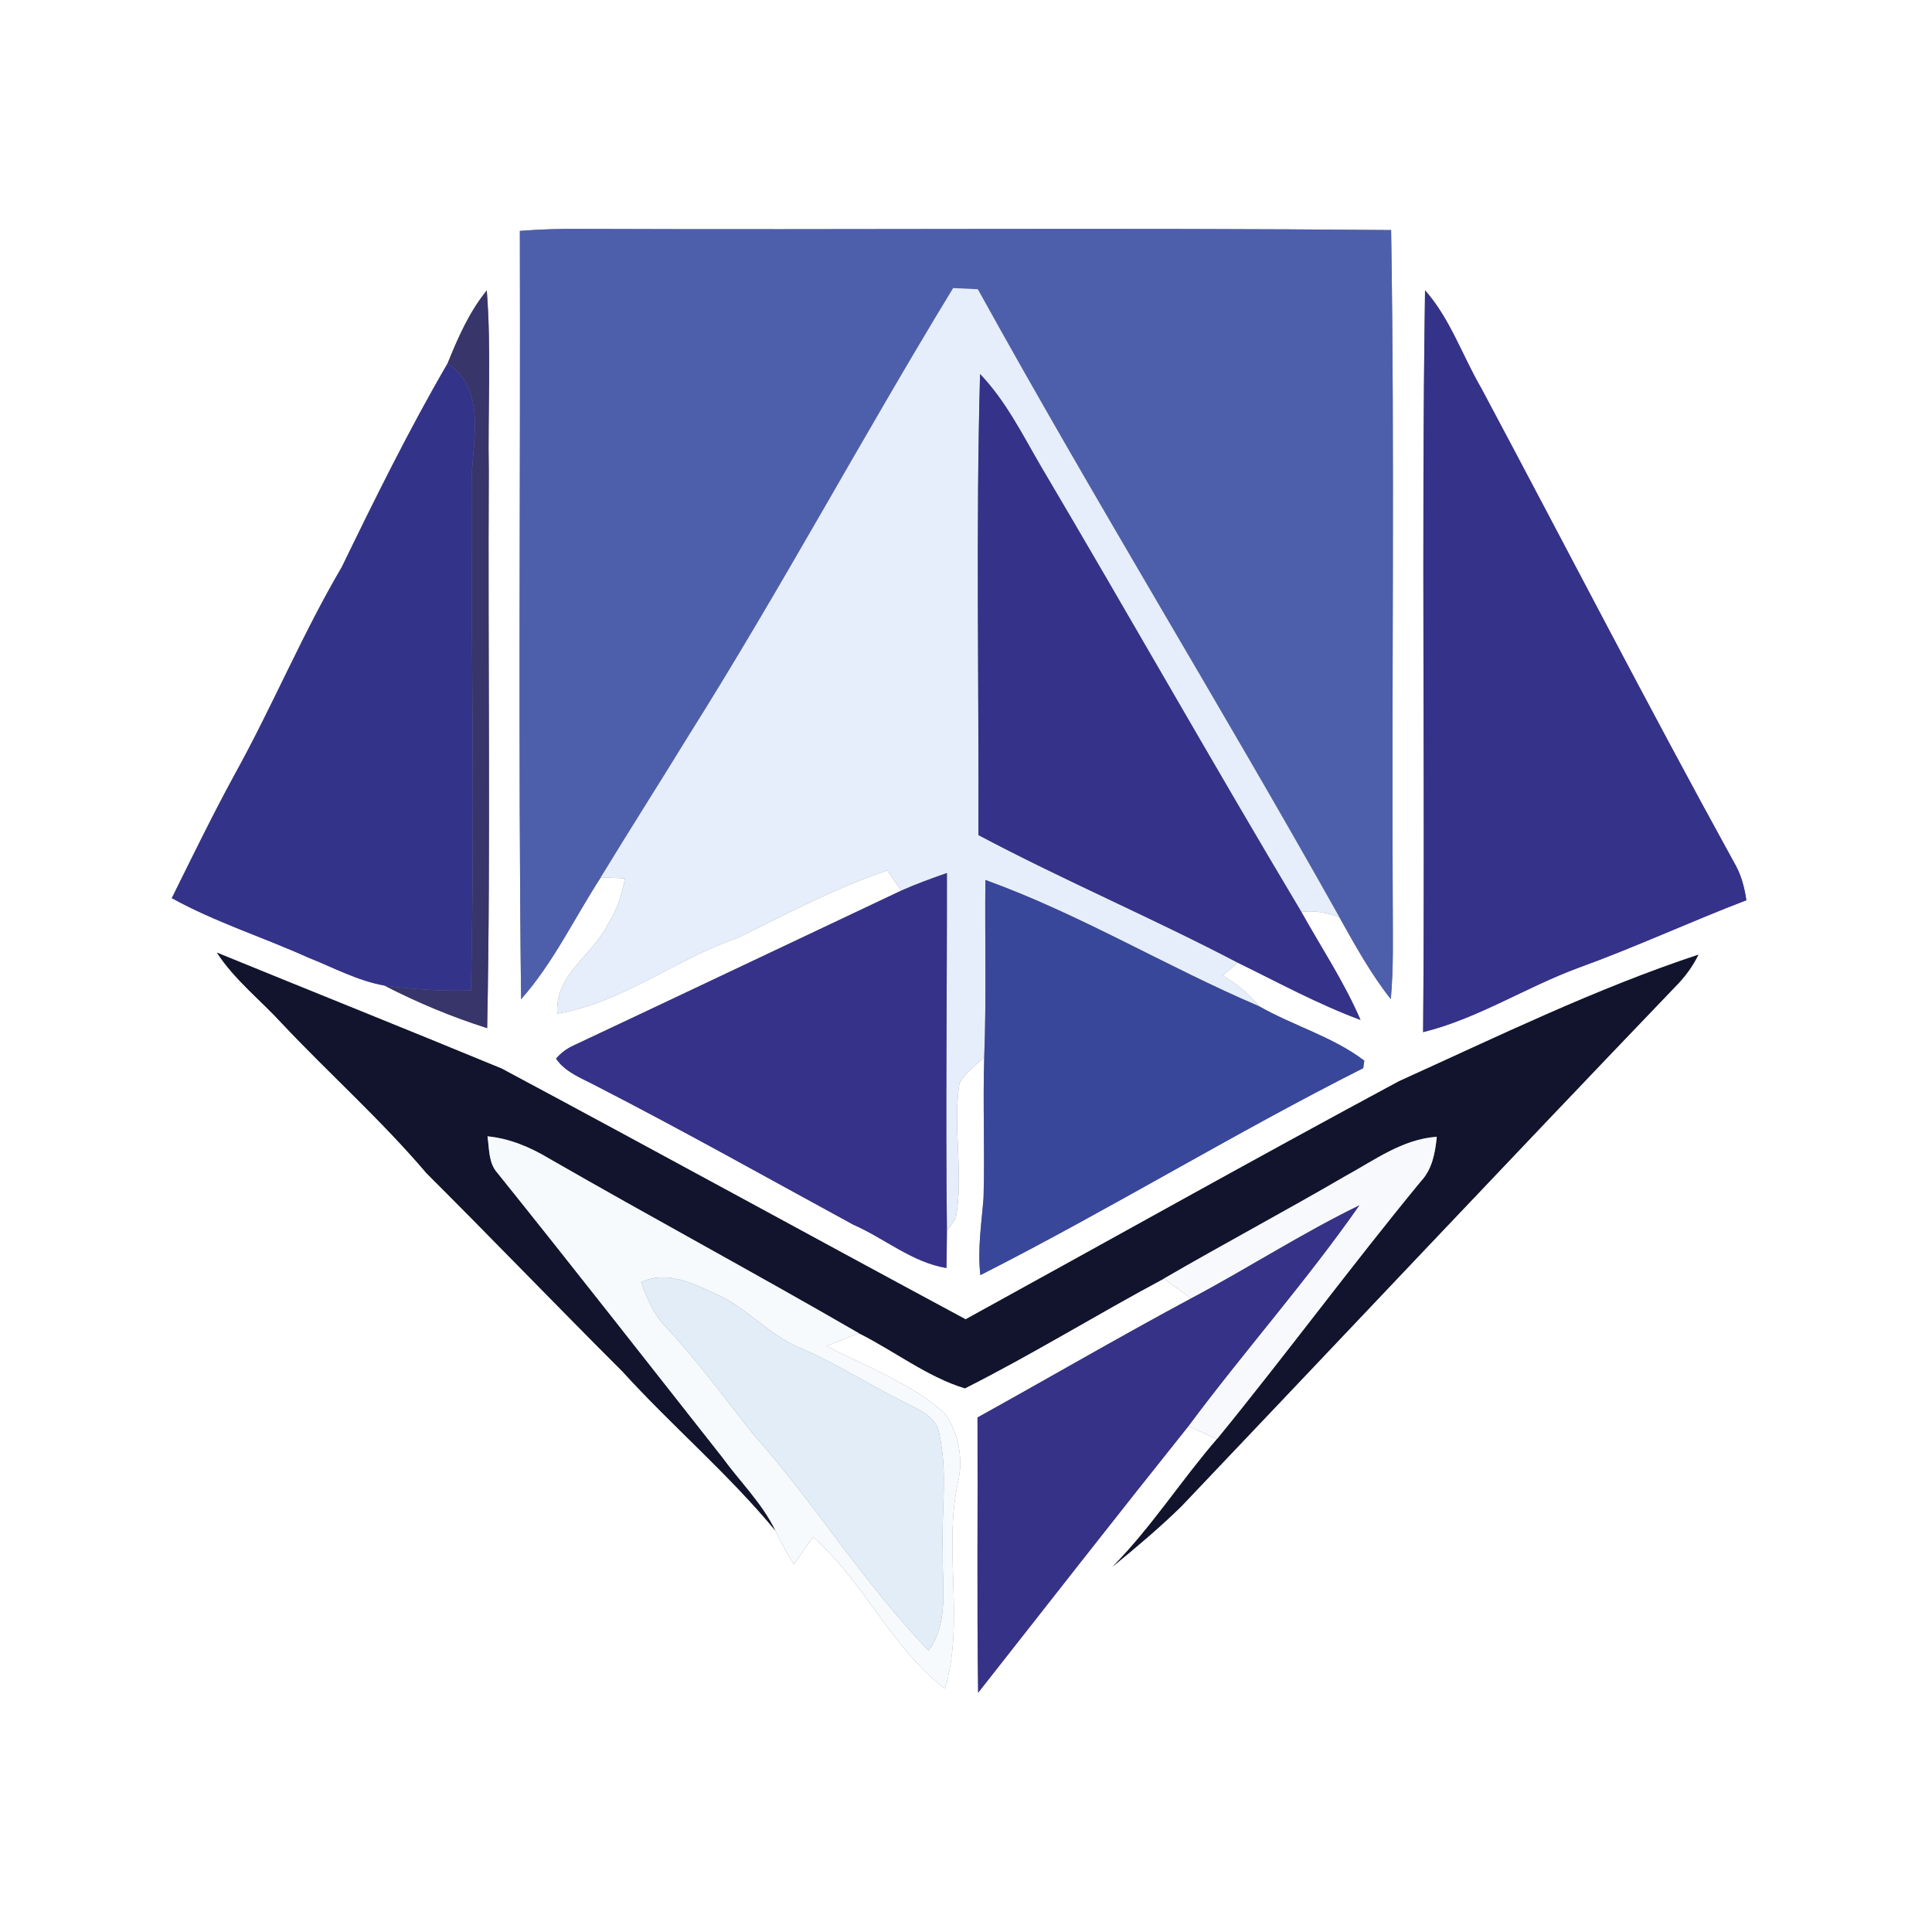 <?xml version="1.0" encoding="UTF-8" ?>
<!DOCTYPE svg PUBLIC "-//W3C//DTD SVG 1.1//EN" "http://www.w3.org/Graphics/SVG/1.1/DTD/svg11.dtd">
<svg width="250pt" height="250pt" viewBox="0 0 250 250" version="1.1" xmlns="http://www.w3.org/2000/svg">
<rect x="0" y="0" width="250" height="250" fill="#808080" stroke="none"/>
<g id="#ffffffff">
<path fill="#ffffff" opacity="1.00" d=" M 0.00 0.00 L 250.00 0.00 L 250.00 250.00 L 0.00 250.00 L 0.00 0.00 M 67.27 29.88 C 67.36 63.02 67.04 96.17 67.43 129.30 C 71.61 124.58 74.33 118.79 77.75 113.52 C 78.79 113.57 79.83 113.61 80.86 113.66 C 80.51 115.77 79.80 117.82 78.64 119.63 C 76.65 123.67 71.75 126.11 72.12 131.17 C 80.58 129.72 87.42 124.13 95.40 121.38 C 101.79 118.29 108.06 114.89 114.83 112.64 C 115.27 113.30 116.16 114.60 116.61 115.25 C 102.48 121.92 88.37 128.63 74.23 135.28 C 73.34 135.68 72.58 136.25 71.95 136.99 C 73.22 138.84 75.43 139.58 77.33 140.61 C 88.48 146.34 99.40 152.48 110.41 158.47 C 114.48 160.25 118.00 163.34 122.47 164.08 C 122.49 162.47 122.53 160.86 122.53 159.25 C 122.81 158.86 123.38 158.07 123.67 157.68 C 124.75 151.92 123.24 145.98 124.15 140.18 C 124.93 138.81 126.23 137.87 127.36 136.81 C 127.17 142.87 127.45 148.94 127.27 155.00 C 127.01 158.33 126.47 161.66 126.86 165.00 C 143.60 156.51 159.64 146.67 176.40 138.22 C 176.44 137.98 176.51 137.49 176.54 137.25 C 172.46 134.14 167.38 132.75 162.95 130.22 C 161.64 128.59 159.98 127.31 158.21 126.22 C 158.70 125.81 159.69 124.99 160.18 124.58 C 165.42 127.14 170.57 129.95 176.05 131.98 C 173.95 127.09 170.98 122.63 168.39 117.99 C 170.07 117.80 171.73 118.08 173.31 118.68 C 175.35 122.32 177.37 126.00 179.97 129.29 C 180.34 125.20 180.22 121.10 180.22 117.01 C 180.07 87.93 180.48 58.84 180.01 29.77 C 145.02 29.45 110.01 29.76 75.01 29.62 C 72.43 29.60 69.85 29.67 67.27 29.88 M 57.92 47.02 C 52.94 55.58 48.55 64.48 44.22 73.39 C 39.11 82.08 35.24 91.42 30.36 100.23 C 27.50 105.48 24.88 110.86 22.23 116.22 C 27.85 119.32 34.02 121.27 39.86 123.90 C 43.12 125.19 46.26 126.91 49.74 127.53 C 54.01 129.73 58.46 131.59 63.04 133.04 C 63.51 109.04 63.12 85.01 63.25 61.00 C 63.11 53.19 63.59 45.37 62.99 37.58 C 60.71 40.38 59.26 43.70 57.92 47.02 M 184.40 37.56 C 183.92 69.55 184.42 101.56 184.15 133.56 C 191.22 131.81 197.42 127.76 204.21 125.25 C 211.57 122.59 218.67 119.29 225.98 116.49 C 225.73 114.75 225.26 113.04 224.35 111.53 C 213.19 91.25 202.59 70.68 191.70 50.27 C 189.24 46.05 187.66 41.25 184.40 37.56 M 28.07 123.27 C 30.36 126.80 33.72 129.40 36.53 132.48 C 42.67 139.00 49.38 144.97 55.19 151.81 C 63.70 160.30 72.02 168.96 80.53 177.45 C 86.95 184.51 94.27 190.72 100.35 198.08 C 101.05 199.57 101.82 201.03 102.72 202.42 C 103.55 201.25 104.38 200.08 105.21 198.90 C 111.79 204.67 115.31 213.15 122.28 218.52 C 124.85 209.86 122.05 200.63 123.95 191.85 C 124.69 188.78 124.06 185.35 122.18 182.82 C 117.76 178.91 112.10 176.86 106.94 174.16 C 108.34 173.61 109.74 173.07 111.14 172.52 C 115.72 174.81 120.01 178.17 124.86 179.65 C 133.58 175.26 141.96 170.07 150.59 165.46 C 151.77 166.31 152.95 167.16 154.13 168.01 C 144.83 173.00 135.72 178.31 126.49 183.42 C 126.54 195.29 126.40 207.17 126.57 219.04 C 135.62 207.53 144.63 195.99 153.77 184.56 C 155.00 185.10 156.24 185.65 157.48 186.21 C 152.83 191.59 148.99 197.64 143.98 202.71 C 147.03 200.22 150.05 197.68 152.87 194.92 C 174.16 172.53 195.34 150.04 216.72 127.74 C 217.95 126.51 219.01 125.11 219.77 123.54 C 206.46 127.94 193.81 134.13 181.05 139.90 C 162.26 150.00 143.65 160.44 124.95 170.72 C 104.92 159.95 84.98 149.00 64.91 138.27 C 52.66 133.21 40.35 128.29 28.07 123.27 Z" />
</g>
<g id="#4d5fabff">
<path fill="#4d5fab" opacity="1.00" d=" M 67.27 29.88 C 69.85 29.67 72.43 29.60 75.01 29.62 C 110.01 29.76 145.02 29.45 180.01 29.77 C 180.48 58.84 180.07 87.93 180.22 117.01 C 180.22 121.10 180.34 125.20 179.97 129.29 C 177.37 126.00 175.35 122.32 173.31 118.68 C 158.03 91.42 141.64 64.78 126.53 37.43 C 125.46 37.38 124.40 37.33 123.34 37.28 C 111.67 56.42 101.07 76.19 89.13 95.16 C 85.37 101.30 81.49 107.37 77.75 113.52 C 74.33 118.79 71.61 124.58 67.43 129.30 C 67.04 96.17 67.36 63.02 67.27 29.88 Z" />
</g>
<g id="#e5eefaff">
<path fill="#e5eefa" opacity="1.00" d=" M 123.34 37.28 C 124.40 37.33 125.46 37.38 126.53 37.43 C 141.64 64.78 158.03 91.42 173.31 118.68 C 171.73 118.08 170.07 117.80 168.39 117.99 C 156.98 98.90 146.05 79.53 134.72 60.38 C 132.31 56.25 130.16 51.89 126.82 48.40 C 126.27 68.27 126.68 88.17 126.61 108.06 C 137.63 113.91 149.13 118.79 160.18 124.58 C 159.69 124.99 158.70 125.81 158.21 126.22 C 159.98 127.31 161.64 128.59 162.95 130.22 C 150.98 125.12 139.76 118.29 127.51 113.87 C 127.43 121.52 127.65 129.17 127.36 136.81 C 126.23 137.87 124.93 138.81 124.15 140.18 C 123.24 145.98 124.75 151.92 123.67 157.68 C 123.38 158.07 122.81 158.86 122.53 159.25 C 122.35 143.83 122.55 128.40 122.53 112.97 C 120.53 113.67 118.54 114.39 116.61 115.25 C 116.16 114.60 115.27 113.30 114.83 112.64 C 108.06 114.89 101.79 118.29 95.40 121.38 C 87.42 124.13 80.58 129.72 72.12 131.17 C 71.75 126.11 76.65 123.67 78.64 119.63 C 79.80 117.82 80.51 115.77 80.86 113.66 C 79.83 113.61 78.79 113.57 77.75 113.52 C 81.49 107.37 85.37 101.30 89.13 95.16 C 101.07 76.19 111.67 56.42 123.34 37.28 Z" />
</g>
<g id="#38356aff">
<path fill="#38356a" opacity="1.00" d=" M 57.92 47.02 C 59.26 43.70 60.71 40.38 62.99 37.58 C 63.59 45.37 63.11 53.19 63.25 61.00 C 63.12 85.01 63.51 109.04 63.04 133.04 C 58.46 131.59 54.01 129.73 49.74 127.53 C 53.45 128.02 57.19 128.28 60.93 128.16 C 61.46 106.44 60.97 84.70 61.02 62.98 C 60.92 57.64 63.27 50.63 57.92 47.02 Z" />
</g>
<g id="#35328aff">
<path fill="#35328a" opacity="1.00" d=" M 184.40 37.56 C 187.66 41.25 189.24 46.05 191.70 50.27 C 202.59 70.68 213.19 91.25 224.35 111.53 C 225.26 113.04 225.73 114.75 225.98 116.49 C 218.67 119.29 211.57 122.59 204.21 125.25 C 197.42 127.76 191.22 131.81 184.15 133.56 C 184.42 101.56 183.92 69.55 184.40 37.56 Z" />
</g>
<g id="#34338aff">
<path fill="#34338a" opacity="1.00" d=" M 44.22 73.39 C 48.55 64.48 52.94 55.58 57.92 47.02 C 63.27 50.63 60.92 57.64 61.02 62.98 C 60.97 84.70 61.46 106.44 60.93 128.16 C 57.19 128.28 53.45 128.02 49.74 127.53 C 46.26 126.91 43.12 125.19 39.86 123.90 C 34.02 121.27 27.85 119.32 22.23 116.22 C 24.88 110.86 27.50 105.48 30.36 100.23 C 35.24 91.42 39.11 82.08 44.22 73.39 Z" />
</g>
<g id="#353289ff">
<path fill="#353289" opacity="1.00" d=" M 126.82 48.40 C 130.16 51.89 132.31 56.25 134.72 60.38 C 146.05 79.53 156.98 98.90 168.39 117.99 C 170.98 122.63 173.95 127.09 176.05 131.98 C 170.57 129.95 165.42 127.14 160.18 124.58 C 149.13 118.79 137.63 113.91 126.61 108.06 C 126.68 88.17 126.27 68.27 126.82 48.40 Z" />
</g>
<g id="#363289ff">
<path fill="#363289" opacity="1.00" d=" M 116.61 115.25 C 118.54 114.39 120.53 113.67 122.53 112.97 C 122.55 128.40 122.35 143.83 122.53 159.25 C 122.53 160.86 122.49 162.47 122.47 164.08 C 118.00 163.34 114.48 160.25 110.41 158.47 C 99.40 152.48 88.48 146.34 77.33 140.61 C 75.43 139.58 73.22 138.84 71.95 136.99 C 72.58 136.25 73.34 135.68 74.23 135.28 C 88.37 128.63 102.48 121.92 116.61 115.25 Z" />
</g>
<g id="#38479aff">
<path fill="#38479a" opacity="1.00" d=" M 127.51 113.87 C 139.76 118.29 150.98 125.12 162.95 130.22 C 167.38 132.75 172.46 134.14 176.54 137.25 C 176.51 137.49 176.44 137.98 176.40 138.22 C 159.64 146.67 143.60 156.51 126.86 165.00 C 126.47 161.66 127.01 158.33 127.27 155.00 C 127.45 148.94 127.17 142.87 127.36 136.81 C 127.65 129.17 127.43 121.52 127.51 113.87 Z" />
</g>
<g id="#11142cff">
<path fill="#11142c" opacity="1.00" d=" M 28.07 123.27 C 40.35 128.29 52.66 133.21 64.91 138.27 C 84.98 149.00 104.92 159.95 124.95 170.72 C 143.65 160.44 162.26 150.00 181.05 139.90 C 193.81 134.13 206.46 127.94 219.77 123.54 C 219.01 125.11 217.95 126.51 216.72 127.74 C 195.34 150.04 174.16 172.53 152.87 194.92 C 150.05 197.68 147.03 200.22 143.98 202.71 C 148.99 197.64 152.83 191.59 157.48 186.21 C 166.44 175.23 174.85 163.81 183.86 152.86 C 185.34 151.29 185.71 149.16 185.92 147.10 C 181.49 147.40 177.86 150.13 174.10 152.18 C 166.32 156.71 158.38 160.94 150.59 165.46 C 141.96 170.07 133.58 175.26 124.86 179.65 C 120.01 178.17 115.72 174.81 111.14 172.52 C 97.86 164.83 84.35 157.56 71.05 149.91 C 68.61 148.44 65.94 147.32 63.08 147.04 C 63.33 148.65 63.19 150.47 64.36 151.77 C 74.14 163.94 83.76 176.26 93.43 188.53 C 95.73 191.71 98.63 194.50 100.35 198.08 C 94.27 190.72 86.95 184.51 80.53 177.45 C 72.02 168.96 63.70 160.30 55.19 151.81 C 49.38 144.97 42.67 139.00 36.53 132.48 C 33.72 129.40 30.36 126.80 28.07 123.27 Z" />
</g>
<g id="#f6fafcff">
<path fill="#f6fafc" opacity="1.00" d=" M 63.08 147.04 C 65.94 147.32 68.61 148.44 71.05 149.91 C 84.35 157.56 97.86 164.83 111.14 172.52 C 109.74 173.07 108.34 173.61 106.94 174.16 C 112.10 176.86 117.76 178.91 122.18 182.82 C 124.06 185.35 124.69 188.78 123.95 191.85 C 122.05 200.63 124.85 209.86 122.28 218.52 C 115.31 213.15 111.79 204.67 105.21 198.90 C 104.38 200.08 103.55 201.25 102.72 202.42 C 101.82 201.03 101.05 199.57 100.35 198.08 C 98.63 194.50 95.73 191.71 93.43 188.53 C 83.76 176.26 74.14 163.94 64.36 151.77 C 63.19 150.47 63.33 148.65 63.08 147.04 M 82.97 165.92 C 83.72 168.05 84.62 170.16 86.23 171.79 C 90.28 176.12 93.77 180.92 97.44 185.56 C 105.47 194.54 111.76 204.92 120.17 213.58 C 122.82 209.90 121.90 205.22 121.99 201.00 C 121.77 195.86 122.69 190.62 121.54 185.56 C 121.22 183.37 119.06 182.50 117.34 181.60 C 112.64 179.32 108.26 176.42 103.44 174.38 C 99.41 172.69 96.57 169.12 92.57 167.40 C 89.57 166.05 86.23 164.34 82.97 165.92 Z" />
</g>
<g id="#f7f9fdff">
<path fill="#f7f9fd" opacity="1.00" d=" M 174.10 152.18 C 177.86 150.13 181.49 147.40 185.92 147.10 C 185.71 149.16 185.34 151.29 183.86 152.86 C 174.85 163.81 166.44 175.23 157.48 186.21 C 156.24 185.65 155.00 185.10 153.77 184.56 C 160.96 174.89 169.00 165.85 175.90 155.97 C 168.44 159.60 161.46 164.13 154.13 168.01 C 152.95 167.16 151.77 166.31 150.59 165.46 C 158.38 160.94 166.32 156.71 174.10 152.18 Z" />
</g>
<g id="#363287ff">
<path fill="#363287" opacity="1.00" d=" M 154.13 168.01 C 161.46 164.13 168.44 159.60 175.90 155.97 C 169.00 165.85 160.96 174.89 153.77 184.56 C 144.63 195.99 135.62 207.53 126.57 219.04 C 126.40 207.17 126.54 195.29 126.49 183.42 C 135.72 178.31 144.83 173.00 154.13 168.01 Z" />
</g>
<g id="#e2edf8ff">
<path fill="#e2edf8" opacity="1.00" d=" M 82.97 165.92 C 86.23 164.34 89.57 166.05 92.57 167.40 C 96.57 169.12 99.41 172.69 103.44 174.38 C 108.26 176.42 112.64 179.32 117.34 181.60 C 119.06 182.50 121.22 183.37 121.54 185.56 C 122.69 190.62 121.77 195.86 121.99 201.00 C 121.90 205.22 122.82 209.90 120.17 213.58 C 111.76 204.92 105.47 194.54 97.44 185.56 C 93.77 180.92 90.28 176.12 86.23 171.79 C 84.62 170.16 83.72 168.05 82.97 165.92 Z" />
</g>
</svg>

